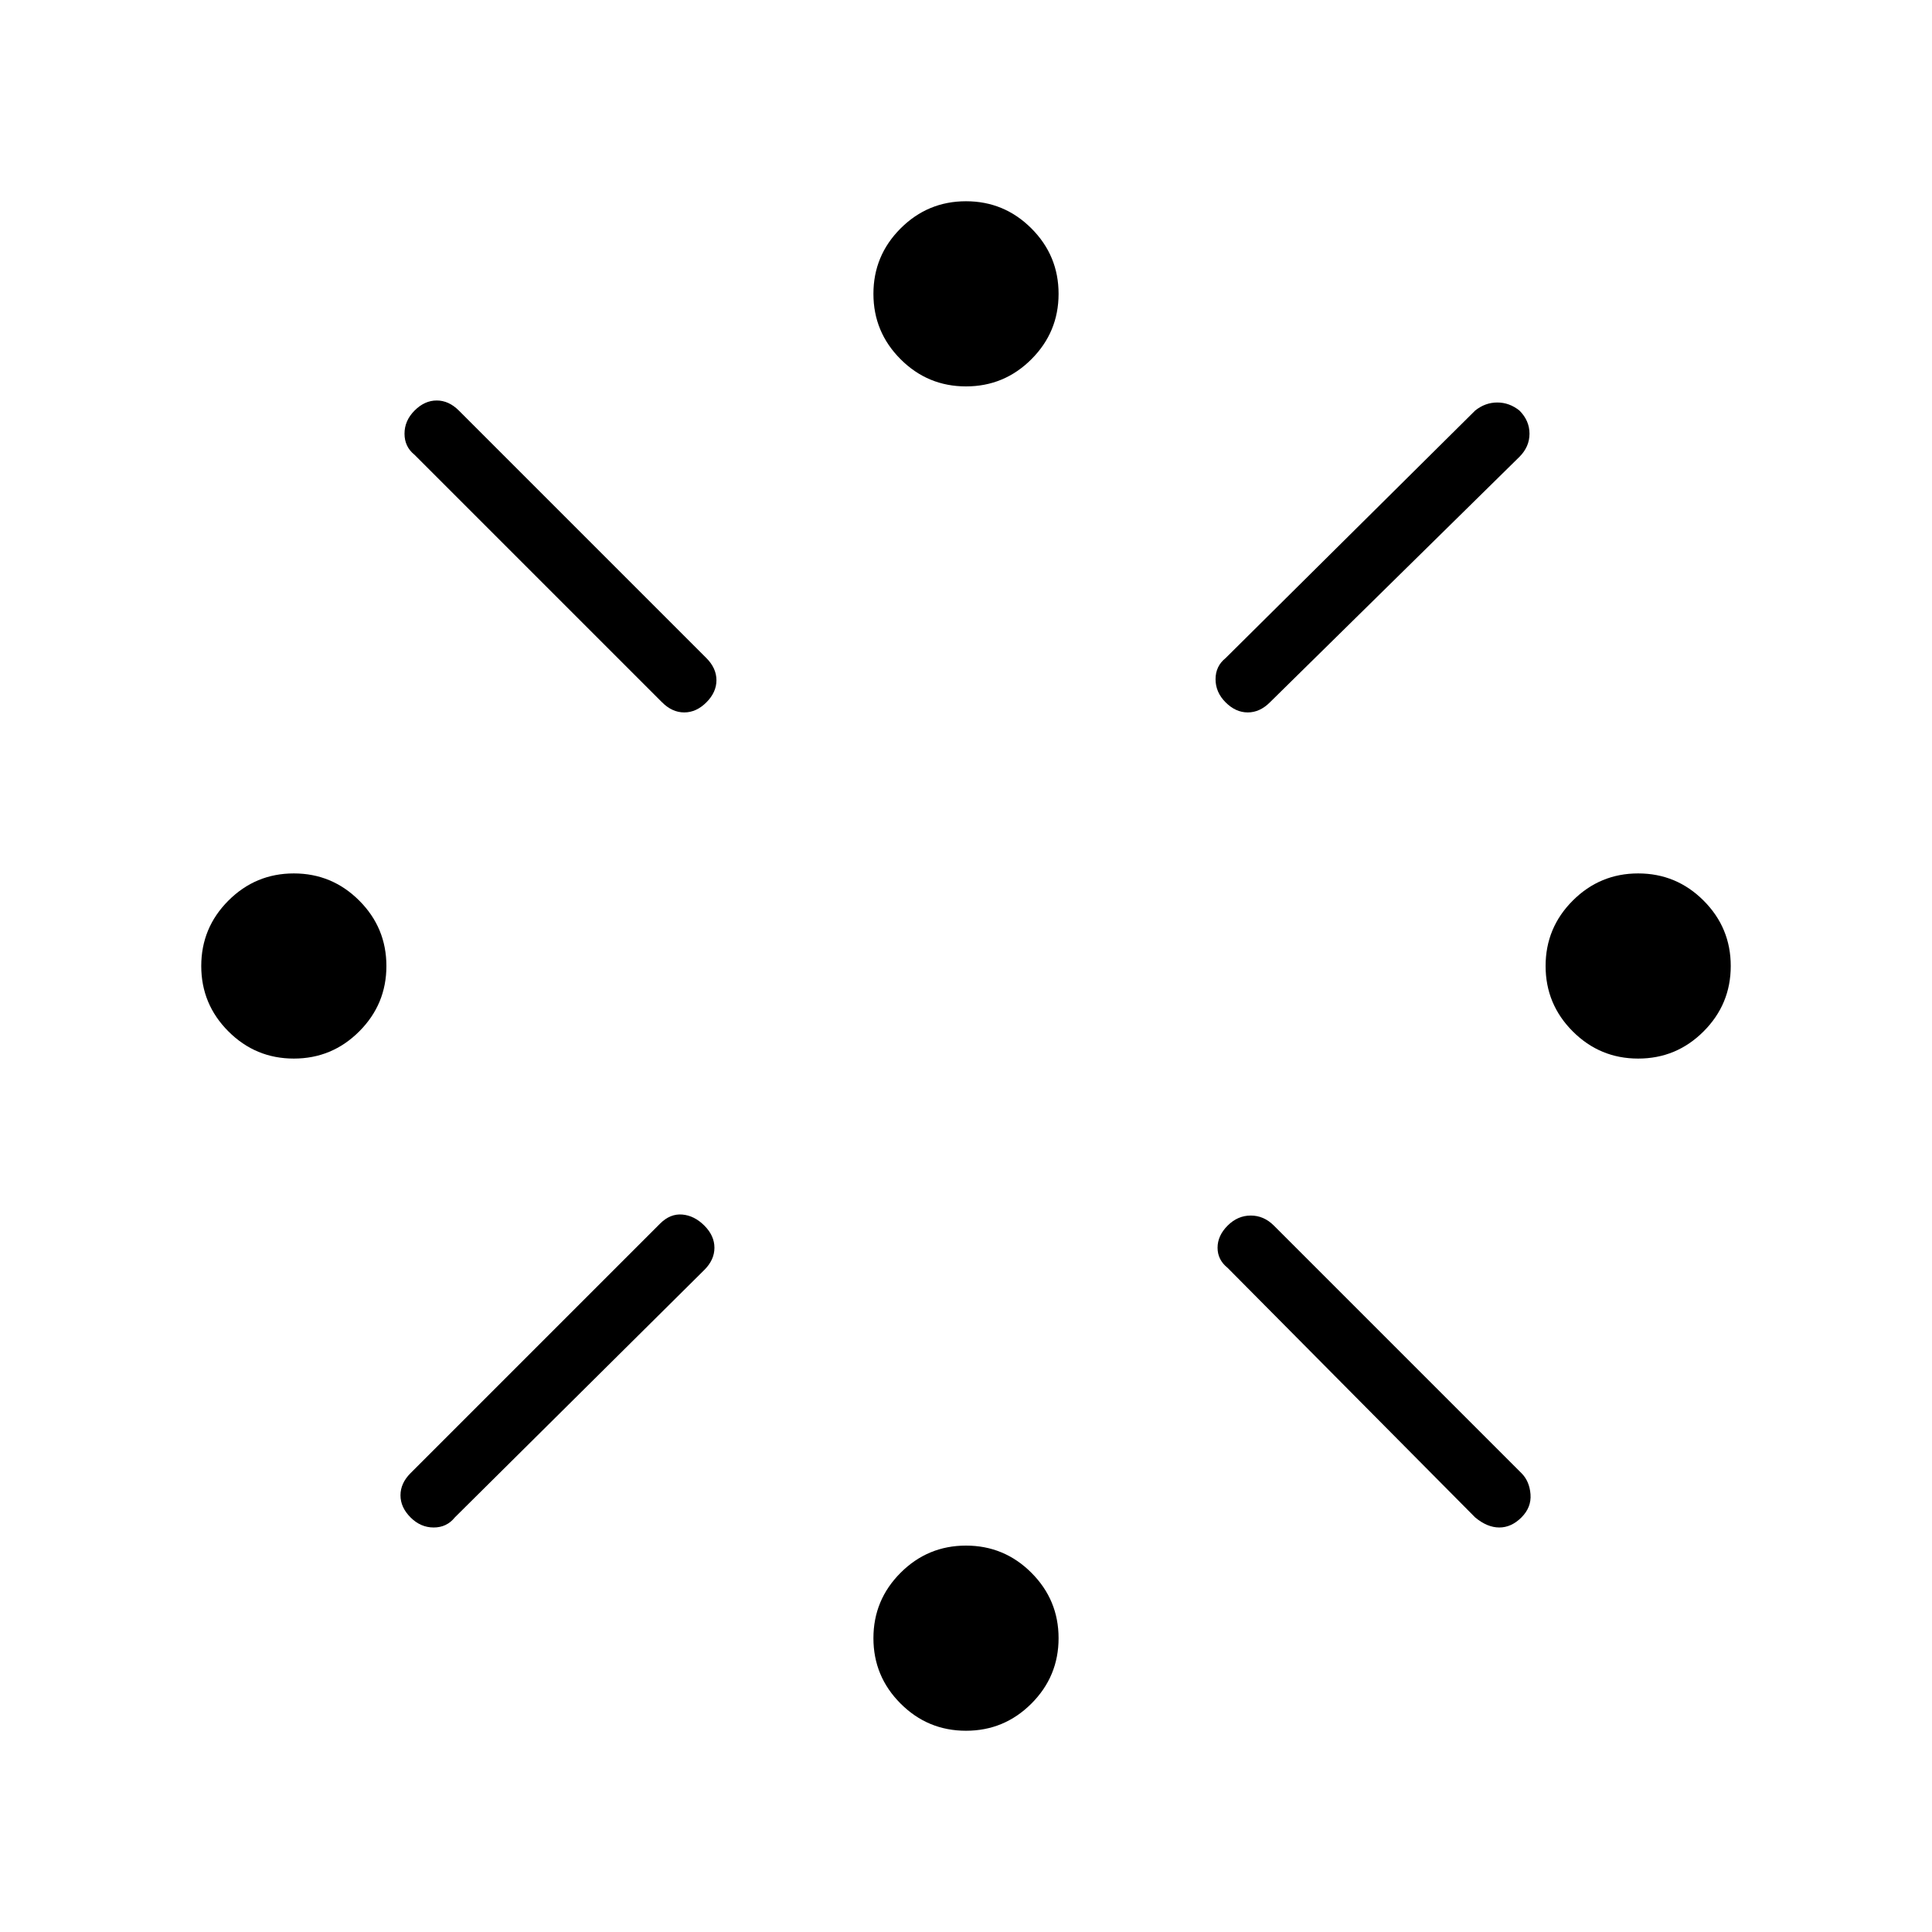 <svg xmlns="http://www.w3.org/2000/svg" width="48" height="48" viewBox="0 0 48 48"><path d="M40.7 26.3q-.95 0-1.625-.675T38.4 24q0-.95.675-1.625T40.7 21.7q.95 0 1.625.675T43 24q0 .95-.675 1.625T40.7 26.3Zm-33.4 0q-.95 0-1.625-.675T5 24q0-.95.675-1.625T7.3 21.7q.95 0 1.625.675T9.6 24q0 .95-.675 1.625T7.3 26.3ZM24 43q-.95 0-1.625-.675T21.7 40.7q0-.95.675-1.625T24 38.4q.95 0 1.625.675T26.3 40.7q0 .95-.675 1.625T24 43Zm6.45-25.55q-.25-.25-.25-.575 0-.325.25-.525l6.2-6.15q.25-.2.55-.2.3 0 .55.2.25.25.25.575 0 .325-.25.575l-6.2 6.1q-.25.25-.55.25-.3 0-.55-.25Zm-14 0L10.3 11.3q-.25-.2-.25-.525t.25-.575q.25-.25.55-.25.3 0 .55.25l6.15 6.15q.25.25.25.55 0 .3-.25.55-.25.25-.55.25-.3 0-.55-.25Zm20.2 20.25-6.15-6.2q-.25-.2-.25-.5t.25-.55q.25-.25.575-.25.325 0 .575.25l6.15 6.15q.2.2.225.525.025.325-.225.575-.25.25-.55.25-.3 0-.6-.25Zm-26.45 0q-.25-.25-.25-.55 0-.3.25-.55l6.2-6.2q.25-.25.55-.225.3.025.55.275.25.25.25.55 0 .3-.25.55l-6.2 6.15q-.2.25-.525.25t-.575-.25ZM24 9.6q-.95 0-1.625-.675T21.7 7.3q0-.95.675-1.625T24 5q.95 0 1.625.675T26.3 7.3q0 .95-.675 1.625T24 9.6Z"/></svg>